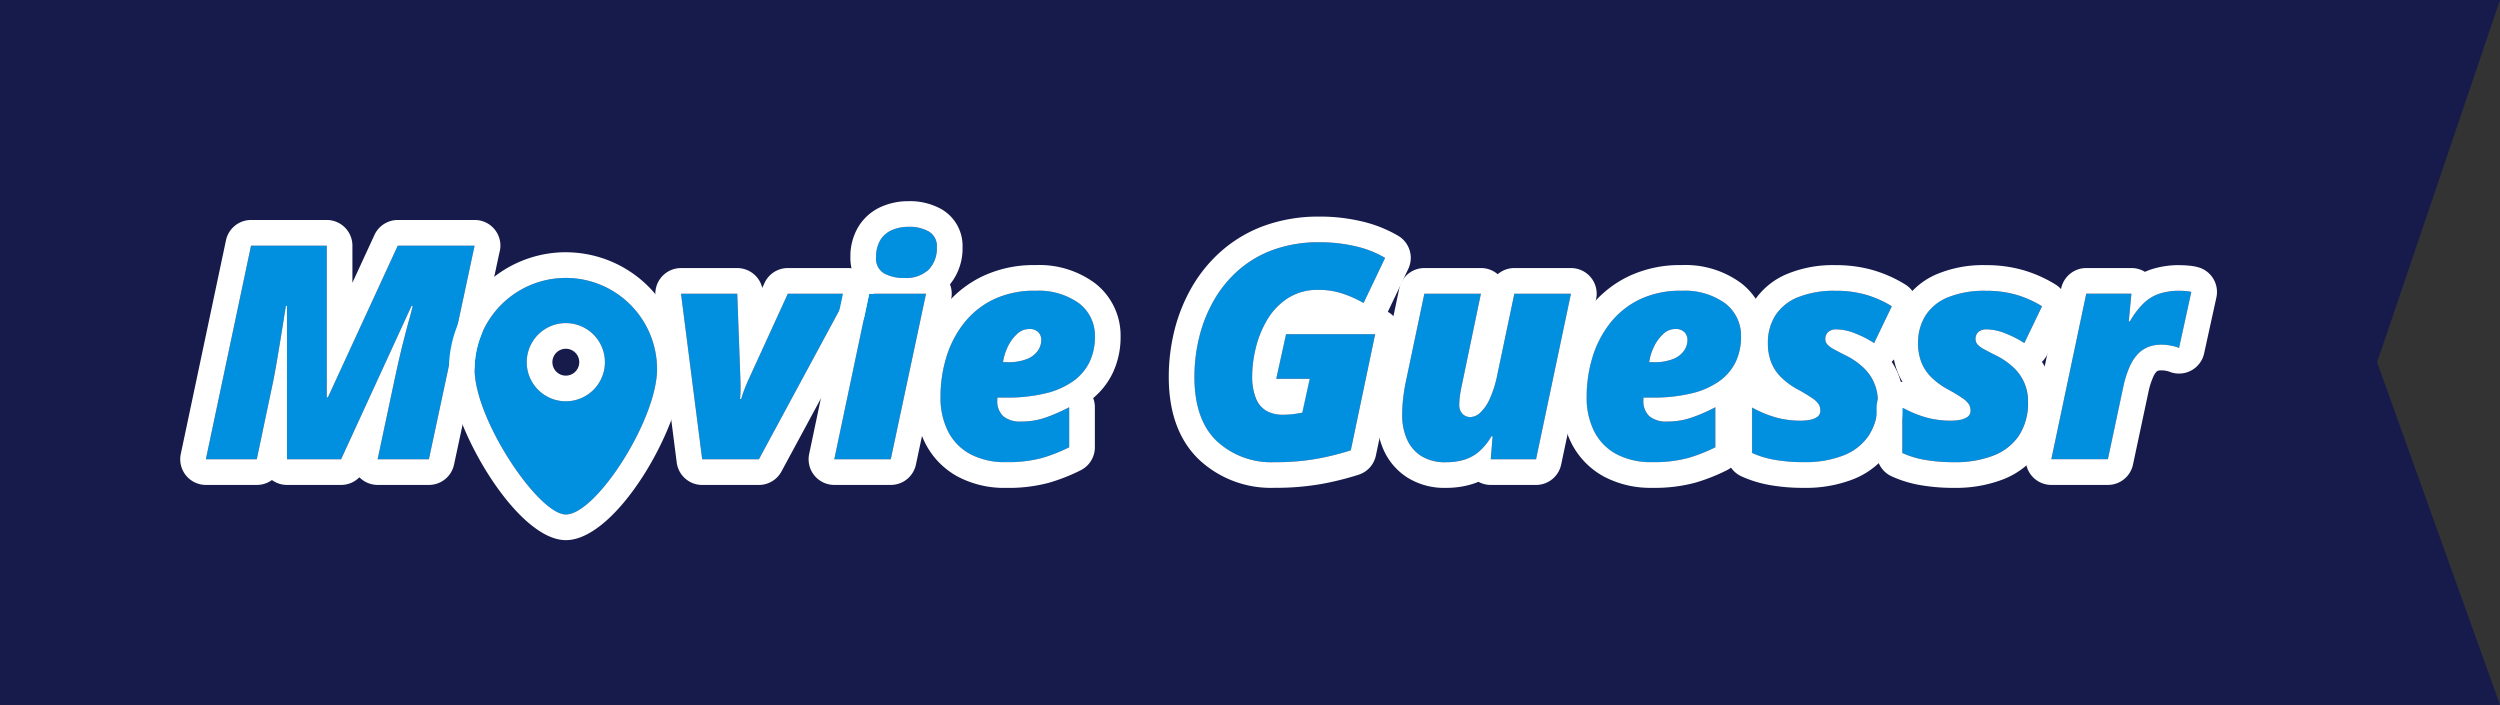 <svg xmlns="http://www.w3.org/2000/svg" xmlns:xlink="http://www.w3.org/1999/xlink" width="255.353" height="72" viewBox="0 0 255.353 72">
  <rect x="0" y="0" width="255.353" height="72" fill="#333333" stroke="none"/>
  <defs>
    <clipPath id="clip-path">
      <rect id="Rectangle_15" data-name="Rectangle 15" width="255.353" height="71.999" fill="none"/>
    </clipPath>
  </defs>
  <g id="Groupe_10" data-name="Groupe 10" transform="translate(0 0)">
    <path id="Tracé_47" data-name="Tracé 47" d="M0,0V72H255.353L242.8,37,255.353,0Z" fill="#161b4b"/>
    <g id="Groupe_9" data-name="Groupe 9" transform="translate(0 0)">
      <g id="Groupe_8" data-name="Groupe 8" transform="translate(0 0)" clip-path="url(#clip-path)">
        <path id="Tracé_48" data-name="Tracé 48" d="M12.034,36.175l4.612-21.819h7.732V29.847H24.5L31.63,14.356h7.85L34.809,36.175H29.57l1.748-8.193q.49-2.283.865-3.745T32.8,21.9c.164-.582.283-1.042.353-1.381h-.119L25.84,36.175H20.318V20.52H20.2q-.239,1.539-.463,2.919c-.149.919-.294,1.772-.428,2.559s-.264,1.508-.393,2.164l-1.686,8.015Z" transform="translate(8.997 10.733)" fill="#0090df"/>
        <path id="Tracé_49" data-name="Tracé 49" d="M40.6,15.478h.009m-.009,0L35.931,37.3H30.693L32.439,29.1q.493-2.283.865-3.745c.25-.975.453-1.753.617-2.335s.283-1.043.353-1.381h-.119L26.962,37.3H21.439V21.642H21.32q-.239,1.536-.463,2.917c-.149.921-.294,1.774-.426,2.56s-.264,1.506-.393,2.164L18.351,37.3h-5.2l4.614-21.819H25.5V30.97h.119l7.134-15.491H40.6m.009-2.621H32.752a2.622,2.622,0,0,0-2.38,1.526L28.12,19.269V15.478A2.621,2.621,0,0,0,25.5,12.857h-7.73a2.622,2.622,0,0,0-2.566,2.08L10.591,36.754a2.622,2.622,0,0,0,2.564,3.165h5.2a2.621,2.621,0,0,0,1.545-.5,2.6,2.6,0,0,0,1.543.5h5.523a2.618,2.618,0,0,0,1.865-.781,2.628,2.628,0,0,0,1.866.781h5.238a2.622,2.622,0,0,0,2.564-2.073l4.638-21.667a2.58,2.58,0,0,0,.1-.7,2.619,2.619,0,0,0-2.618-2.621M40.6,18.1h0Z" transform="translate(7.876 9.612)" fill="#fff"/>
        <path id="Tracé_50" data-name="Tracé 50" d="M41.965,34.074,39.8,17.166h5.745l.315,8.506c.009.259.017.523.023.792s0,.524-.009.769-.024.475-.044.694h.119a6.009,6.009,0,0,1,.21-.664c.089-.245.184-.488.283-.732s.189-.449.269-.619l4-8.745h6.178L47.755,34.074Z" transform="translate(29.757 12.834)" fill="#0090df"/>
        <path id="Tracé_51" data-name="Tracé 51" d="M58.01,18.287,48.877,35.2h-5.79L40.922,18.287h5.746l.313,8.506c.01.259.017.523.023.792s0,.524-.007.769-.024.475-.045.694h.121a6.365,6.365,0,0,1,.208-.664c.089-.245.185-.488.283-.732s.19-.449.269-.619l4-8.745Zm0-2.621H51.832A2.62,2.62,0,0,0,49.449,17.2l-.227.495a2.623,2.623,0,0,0-2.553-2.026H40.922a2.619,2.619,0,0,0-2.6,2.954l2.164,16.908a2.622,2.622,0,0,0,2.6,2.289h5.79a2.622,2.622,0,0,0,2.307-1.375l9.133-16.908a2.623,2.623,0,0,0-2.307-3.868m0,5.243h0Z" transform="translate(28.636 11.713)" fill="#fff"/>
        <path id="Tracé_52" data-name="Tracé 52" d="M48.759,37,52.326,20.09h5.8L54.533,37Zm7.118-18.52a4.032,4.032,0,0,1-2.038-.47,1.729,1.729,0,0,1-.813-1.634,3.352,3.352,0,0,1,.4-1.709,2.579,2.579,0,0,1,1.155-1.052,4.219,4.219,0,0,1,1.814-.358,4.037,4.037,0,0,1,1.992.47,1.711,1.711,0,0,1,.842,1.634,3.135,3.135,0,0,1-.82,2.261,3.367,3.367,0,0,1-2.538.858" transform="translate(36.454 9.91)" fill="#0090df"/>
        <path id="Tracé_53" data-name="Tracé 53" d="M57.521,14.376a4.027,4.027,0,0,1,1.992.47,1.711,1.711,0,0,1,.844,1.634,3.139,3.139,0,0,1-.821,2.261A3.365,3.365,0,0,1,57,19.6a4.027,4.027,0,0,1-2.038-.47A1.73,1.73,0,0,1,54.15,17.5a3.352,3.352,0,0,1,.4-1.709,2.583,2.583,0,0,1,1.157-1.052,4.179,4.179,0,0,1,1.812-.358m1.732,6.835-3.6,16.908H49.88l3.567-16.908h5.806m-1.732-9.456a6.808,6.808,0,0,0-2.938.612,5.179,5.179,0,0,0-2.3,2.1,5.93,5.93,0,0,0-.757,3.025,5.023,5.023,0,0,0,.269,1.678,2.63,2.63,0,0,0-.916,1.5L47.316,37.578a2.62,2.62,0,0,0,2.564,3.163h5.776a2.62,2.62,0,0,0,2.564-2.076l3.6-16.908a2.609,2.609,0,0,0-.122-1.5,5.816,5.816,0,0,0,1.285-3.777,4.329,4.329,0,0,0-2.188-3.923,6.621,6.621,0,0,0-3.27-.8m1.732,12.078h0Z" transform="translate(35.333 8.789)" fill="#fff"/>
        <path id="Tracé_54" data-name="Tracé 54" d="M61.653,34.5a7.549,7.549,0,0,1-3.626-.806,5.412,5.412,0,0,1-2.277-2.307,7.639,7.639,0,0,1-.783-3.574,13.784,13.784,0,0,1,.589-4.014,10.594,10.594,0,0,1,1.791-3.476,8.562,8.562,0,0,1,3.022-2.433,9.6,9.6,0,0,1,4.283-.9,7.014,7.014,0,0,1,4.47,1.285A4.141,4.141,0,0,1,70.741,21.7a5.9,5.9,0,0,1-.537,2.545,5.159,5.159,0,0,1-1.65,1.963,8.114,8.114,0,0,1-2.828,1.262,16.549,16.549,0,0,1-4.074.44h-.881v.238a2.115,2.115,0,0,0,.612,1.672,2.713,2.713,0,0,0,1.835.537,7.549,7.549,0,0,0,2.433-.388,17.264,17.264,0,0,0,2.462-1.075v4.089a16.179,16.179,0,0,1-2.8,1.1,13.469,13.469,0,0,1-3.656.418m-.3-10.208h.433a5.09,5.09,0,0,0,2.059-.343,2.393,2.393,0,0,0,1.089-.867,1.935,1.935,0,0,0,.329-1.043,1.163,1.163,0,0,0-.3-.807,1.238,1.238,0,0,0-.956-.327,1.8,1.8,0,0,0-1.239.521,4.259,4.259,0,0,0-.94,1.307,5.272,5.272,0,0,0-.477,1.559" transform="translate(41.096 12.706)" fill="#0090df"/>
        <path id="Tracé_55" data-name="Tracé 55" d="M65.774,18.116a7.028,7.028,0,0,1,4.47,1.283,4.146,4.146,0,0,1,1.618,3.418,5.9,5.9,0,0,1-.537,2.545,5.172,5.172,0,0,1-1.65,1.963,8.113,8.113,0,0,1-2.828,1.26,16.549,16.549,0,0,1-4.074.44h-.881v.239a2.105,2.105,0,0,0,.612,1.671,2.71,2.71,0,0,0,1.835.538,7.548,7.548,0,0,0,2.433-.388,17.35,17.35,0,0,0,2.462-1.075V34.1a16.18,16.18,0,0,1-2.8,1.1,13.469,13.469,0,0,1-3.656.418,7.549,7.549,0,0,1-3.626-.806,5.421,5.421,0,0,1-2.277-2.307,7.623,7.623,0,0,1-.783-3.574,13.725,13.725,0,0,1,.589-4.014,10.62,10.62,0,0,1,1.791-3.478,8.6,8.6,0,0,1,3.022-2.433,9.621,9.621,0,0,1,4.283-.895m-3.3,7.3h.432a5.09,5.09,0,0,0,2.06-.344,2.4,2.4,0,0,0,1.089-.865,1.951,1.951,0,0,0,.329-1.045,1.153,1.153,0,0,0-.3-.806,1.235,1.235,0,0,0-.954-.329,1.8,1.8,0,0,0-1.239.523,4.222,4.222,0,0,0-.94,1.305,5.283,5.283,0,0,0-.477,1.561m3.3-9.92a12.237,12.237,0,0,0-5.44,1.164,11.223,11.223,0,0,0-3.93,3.172A13.256,13.256,0,0,0,54.17,24.16a16.405,16.405,0,0,0-.7,4.776,10.234,10.234,0,0,0,1.082,4.789,8,8,0,0,0,3.354,3.4,10.141,10.141,0,0,0,4.872,1.122,15.87,15.87,0,0,0,4.383-.521,18.868,18.868,0,0,0,3.261-1.285A2.62,2.62,0,0,0,71.857,34.1V30.011a2.625,2.625,0,0,0-.171-.935,7.671,7.671,0,0,0,2.012-2.6,8.525,8.525,0,0,0,.786-3.661,6.751,6.751,0,0,0-2.613-5.472,9.562,9.562,0,0,0-6.1-1.851" transform="translate(39.974 11.585)" fill="#fff"/>
        <path id="Tracé_56" data-name="Tracé 56" d="M78,36.621a8.162,8.162,0,0,1-5.947-2.186q-2.247-2.186-2.246-6.513a16.928,16.928,0,0,1,.5-4.112,14.494,14.494,0,0,1,1.506-3.754,12.064,12.064,0,0,1,2.531-3.074,11.221,11.221,0,0,1,3.581-2.074A13.688,13.688,0,0,1,82.6,14.16a15.916,15.916,0,0,1,3.626.4,10.666,10.666,0,0,1,3.06,1.194l-2.2,4.612a11.372,11.372,0,0,0-2.1-.949,7.637,7.637,0,0,0-2.471-.395,5.621,5.621,0,0,0-3.216.881,6.77,6.77,0,0,0-2.1,2.246,10.444,10.444,0,0,0-1.141,2.88,12.455,12.455,0,0,0-.351,2.8,6,6,0,0,0,.358,2.246,2.563,2.563,0,0,0,1.052,1.285,3.318,3.318,0,0,0,1.709.411,7.772,7.772,0,0,0,.993-.052q.4-.052.993-.157l.76-3.462H78.165l1-4.551h9.1L85.776,35.411a27.3,27.3,0,0,1-3.448.858A23.747,23.747,0,0,1,78,36.621" transform="translate(52.191 10.587)" fill="#0090df"/>
        <path id="Tracé_57" data-name="Tracé 57" d="M83.72,15.281a15.917,15.917,0,0,1,3.626.4,10.636,10.636,0,0,1,3.06,1.194l-2.2,4.61a11.487,11.487,0,0,0-2.1-.947,7.59,7.59,0,0,0-2.471-.395,5.621,5.621,0,0,0-3.216.881,6.77,6.77,0,0,0-2.1,2.246,10.444,10.444,0,0,0-1.141,2.88,12.444,12.444,0,0,0-.351,2.8A6,6,0,0,0,77.2,31.2a2.571,2.571,0,0,0,1.052,1.285,3.318,3.318,0,0,0,1.709.409,8.153,8.153,0,0,0,.993-.051q.4-.052.993-.157l.76-3.462H79.288l1-4.553h9.1L86.9,36.533a27.6,27.6,0,0,1-3.448.858,23.747,23.747,0,0,1-4.327.351,8.162,8.162,0,0,1-5.947-2.186Q70.93,33.37,70.93,29.041a16.914,16.914,0,0,1,.5-4.11,14.494,14.494,0,0,1,1.506-3.754A12.064,12.064,0,0,1,75.467,18.1a11.17,11.17,0,0,1,3.581-2.074,13.646,13.646,0,0,1,4.671-.746m0-2.621a16.314,16.314,0,0,0-5.564.9,13.791,13.791,0,0,0-4.411,2.564,14.7,14.7,0,0,0-3.078,3.738,17.223,17.223,0,0,0-1.781,4.43,19.681,19.681,0,0,0-.577,4.745c0,3.607,1.022,6.43,3.039,8.394a10.724,10.724,0,0,0,7.775,2.929,26.509,26.509,0,0,0,4.808-.395,30.3,30.3,0,0,0,3.775-.942,2.621,2.621,0,0,0,1.758-1.956l2.492-11.863a2.626,2.626,0,0,0-.53-2.192,2.6,2.6,0,0,0-.741-.627L92.772,18a2.621,2.621,0,0,0-1.026-3.378,13.291,13.291,0,0,0-3.806-1.494,18.64,18.64,0,0,0-4.221-.472" transform="translate(51.071 9.465)" fill="#fff"/>
        <path id="Tracé_58" data-name="Tracé 58" d="M86.414,34.373a4.51,4.51,0,0,1-2.552-.657,3.873,3.873,0,0,1-1.449-1.746,6.057,6.057,0,0,1-.461-2.387,14.821,14.821,0,0,1,.1-1.739c.068-.592.159-1.152.267-1.679l1.9-9h5.774L88.07,26.374q-.089.388-.187.986a6.976,6.976,0,0,0-.1,1.118,1.275,1.275,0,0,0,.336.963,1.117,1.117,0,0,0,.8.32,1.552,1.552,0,0,0,1.022-.461,4.5,4.5,0,0,0,.97-1.433,11.382,11.382,0,0,0,.767-2.478l1.732-8.223h5.776L95.622,34.074H91l.194-2.358h-.121a6.138,6.138,0,0,1-1.223,1.529,4.19,4.19,0,0,1-1.515.858,6.272,6.272,0,0,1-1.917.269" transform="translate(61.271 12.834)" fill="#0090df"/>
        <path id="Tracé_59" data-name="Tracé 59" d="M100.309,18.287h.009m-.009,0L96.743,35.2H92.117l.194-2.358h-.119a6.142,6.142,0,0,1-1.225,1.529,4.2,4.2,0,0,1-1.513.858,6.292,6.292,0,0,1-1.919.269,4.514,4.514,0,0,1-2.552-.657,3.859,3.859,0,0,1-1.447-1.746,6.033,6.033,0,0,1-.463-2.387,14.818,14.818,0,0,1,.1-1.739q.1-.889.269-1.679l1.894-9h5.776L89.191,27.5q-.089.388-.187.984a7.013,7.013,0,0,0-.1,1.12,1.275,1.275,0,0,0,.336.963,1.117,1.117,0,0,0,.8.32,1.547,1.547,0,0,0,1.022-.463,4.474,4.474,0,0,0,.97-1.431A11.375,11.375,0,0,0,92.8,26.51l1.73-8.223h5.776m-9.193,0h.009m9.193-2.621H94.533a2.618,2.618,0,0,0-1.706.631,2.6,2.6,0,0,0-1.7-.631H85.341a2.622,2.622,0,0,0-2.566,2.081l-1.894,9c-.126.606-.229,1.248-.308,1.914a17.74,17.74,0,0,0-.122,2.045,8.672,8.672,0,0,0,.671,3.411,6.463,6.463,0,0,0,2.407,2.9,7.084,7.084,0,0,0,4.006,1.1,8.948,8.948,0,0,0,2.714-.393c.208-.066.412-.142.612-.227a2.6,2.6,0,0,0,1.257.322h4.626a2.622,2.622,0,0,0,2.566-2.08l3.534-16.758a2.585,2.585,0,0,0,.094-.692,2.619,2.619,0,0,0-2.618-2.621m-.009,5.243h0Z" transform="translate(60.149 11.713)" fill="#fff"/>
        <path id="Tracé_60" data-name="Tracé 60" d="M99.414,34.5a7.549,7.549,0,0,1-3.626-.806,5.412,5.412,0,0,1-2.277-2.307,7.639,7.639,0,0,1-.783-3.574,13.783,13.783,0,0,1,.589-4.014,10.594,10.594,0,0,1,1.791-3.476,8.562,8.562,0,0,1,3.022-2.433,9.6,9.6,0,0,1,4.283-.9,7.014,7.014,0,0,1,4.47,1.285A4.141,4.141,0,0,1,108.5,21.7a5.9,5.9,0,0,1-.537,2.545,5.159,5.159,0,0,1-1.65,1.963,8.114,8.114,0,0,1-2.828,1.262,16.549,16.549,0,0,1-4.074.44h-.881v.238a2.115,2.115,0,0,0,.612,1.672,2.713,2.713,0,0,0,1.835.537,7.549,7.549,0,0,0,2.433-.388,17.264,17.264,0,0,0,2.462-1.075v4.089a16.18,16.18,0,0,1-2.8,1.1,13.469,13.469,0,0,1-3.656.418m-.3-10.208h.433a5.09,5.09,0,0,0,2.059-.343,2.393,2.393,0,0,0,1.089-.867,1.935,1.935,0,0,0,.329-1.043,1.163,1.163,0,0,0-.3-.807,1.239,1.239,0,0,0-.956-.327,1.8,1.8,0,0,0-1.239.521,4.259,4.259,0,0,0-.94,1.307,5.272,5.272,0,0,0-.477,1.559" transform="translate(69.327 12.706)" fill="#0090df"/>
        <path id="Tracé_61" data-name="Tracé 61" d="M103.535,18.116a7.028,7.028,0,0,1,4.47,1.283,4.146,4.146,0,0,1,1.618,3.418,5.9,5.9,0,0,1-.537,2.545,5.171,5.171,0,0,1-1.65,1.963,8.113,8.113,0,0,1-2.828,1.26,16.549,16.549,0,0,1-4.074.44h-.881v.239a2.105,2.105,0,0,0,.612,1.671,2.71,2.71,0,0,0,1.835.538,7.549,7.549,0,0,0,2.433-.388A17.35,17.35,0,0,0,107,30.011V34.1a16.18,16.18,0,0,1-2.8,1.1,13.469,13.469,0,0,1-3.656.418,7.544,7.544,0,0,1-3.626-.806,5.421,5.421,0,0,1-2.277-2.307,7.623,7.623,0,0,1-.783-3.574,13.725,13.725,0,0,1,.589-4.014,10.62,10.62,0,0,1,1.791-3.478,8.6,8.6,0,0,1,3.022-2.433,9.621,9.621,0,0,1,4.283-.895m-3.3,7.3h.432a5.09,5.09,0,0,0,2.06-.344,2.4,2.4,0,0,0,1.089-.865,1.95,1.95,0,0,0,.329-1.045,1.153,1.153,0,0,0-.3-.806,1.235,1.235,0,0,0-.954-.329,1.8,1.8,0,0,0-1.239.523,4.222,4.222,0,0,0-.94,1.305,5.282,5.282,0,0,0-.477,1.561m3.3-9.92a12.237,12.237,0,0,0-5.44,1.164,11.223,11.223,0,0,0-3.93,3.172,13.256,13.256,0,0,0-2.233,4.329,16.4,16.4,0,0,0-.7,4.776,10.234,10.234,0,0,0,1.082,4.789,8,8,0,0,0,3.354,3.4,10.141,10.141,0,0,0,4.872,1.122,15.87,15.87,0,0,0,4.383-.521,18.868,18.868,0,0,0,3.261-1.285,2.62,2.62,0,0,0,1.438-2.338V30.011a2.625,2.625,0,0,0-.171-.935,7.671,7.671,0,0,0,2.012-2.6,8.525,8.525,0,0,0,.786-3.661,6.751,6.751,0,0,0-2.613-5.472,9.562,9.562,0,0,0-6.1-1.851" transform="translate(68.206 11.585)" fill="#fff"/>
        <path id="Tracé_62" data-name="Tracé 62" d="M107.716,34.5a17.044,17.044,0,0,1-3.008-.239,9.277,9.277,0,0,1-2.305-.7V28.919a11.136,11.136,0,0,0,2.552,1.045,9.685,9.685,0,0,0,2.389.3,6.017,6.017,0,0,0,.835-.068,2.109,2.109,0,0,0,.835-.29.753.753,0,0,0,.358-.687,1.225,1.225,0,0,0-.157-.619,2.219,2.219,0,0,0-.648-.627,16.5,16.5,0,0,0-1.522-.918,7.43,7.43,0,0,1-1.716-1.269,4.432,4.432,0,0,1-.993-1.529,5.349,5.349,0,0,1-.322-1.919,5.206,5.206,0,0,1,.746-2.8,4.891,4.891,0,0,1,2.291-1.872,9.805,9.805,0,0,1,3.9-.673,11.066,11.066,0,0,1,3.044.4,10.558,10.558,0,0,1,2.672,1.187l-1.807,3.759a10.47,10.47,0,0,0-1.9-.977,5.322,5.322,0,0,0-1.949-.425,1.258,1.258,0,0,0-.828.253.936.936,0,0,0-.306.76.8.8,0,0,0,.2.523,2.314,2.314,0,0,0,.65.486q.448.246,1.148.6a7.37,7.37,0,0,1,1.889,1.283,4.808,4.808,0,0,1,1.1,1.582,4.877,4.877,0,0,1,.365,1.91,6.029,6.029,0,0,1-.926,3.455A5.525,5.525,0,0,1,111.7,33.83a10.747,10.747,0,0,1-3.985.671" transform="translate(76.561 12.706)" fill="#0090df"/>
        <path id="Tracé_63" data-name="Tracé 63" d="M112.076,18.116a11.068,11.068,0,0,1,3.044.395,10.648,10.648,0,0,1,2.672,1.187l-1.807,3.761a10.361,10.361,0,0,0-1.9-.977,5.327,5.327,0,0,0-1.949-.426,1.258,1.258,0,0,0-.828.255.933.933,0,0,0-.306.76.8.8,0,0,0,.2.523,2.281,2.281,0,0,0,.65.484c.3.164.682.367,1.148.6a7.373,7.373,0,0,1,1.889,1.285,4.638,4.638,0,0,1,1.47,3.492,6.029,6.029,0,0,1-.926,3.455,5.522,5.522,0,0,1-2.611,2.036,10.71,10.71,0,0,1-3.985.673,17.044,17.044,0,0,1-3.008-.239,9.351,9.351,0,0,1-2.305-.7V30.041a11.136,11.136,0,0,0,2.552,1.045,9.679,9.679,0,0,0,2.387.3,5.991,5.991,0,0,0,.837-.066,2.136,2.136,0,0,0,.835-.29.755.755,0,0,0,.358-.687,1.236,1.236,0,0,0-.157-.62,2.217,2.217,0,0,0-.648-.626,16.5,16.5,0,0,0-1.522-.918,7.43,7.43,0,0,1-1.716-1.269,4.4,4.4,0,0,1-.993-1.531,5.332,5.332,0,0,1-.322-1.917,5.2,5.2,0,0,1,.746-2.8,4.894,4.894,0,0,1,2.291-1.873,9.838,9.838,0,0,1,3.9-.671m0-2.621a12.239,12.239,0,0,0-4.948.89,7.465,7.465,0,0,0-3.473,2.894,7.794,7.794,0,0,0-1.141,4.18,7.987,7.987,0,0,0,.493,2.85,6.857,6.857,0,0,0,.542,1.11h-.024a2.622,2.622,0,0,0-2.621,2.621v4.642a2.621,2.621,0,0,0,1.506,2.372,12,12,0,0,0,2.954.909,19.638,19.638,0,0,0,3.474.281,13.373,13.373,0,0,0,4.955-.858,8.124,8.124,0,0,0,3.812-3,8.6,8.6,0,0,0,1.377-4.925,7.472,7.472,0,0,0-.573-2.931,7.009,7.009,0,0,0-.624-1.16,2.627,2.627,0,0,0,.566-.774l1.805-3.761a2.623,2.623,0,0,0-.987-3.366,13.364,13.364,0,0,0-3.329-1.475,13.7,13.7,0,0,0-3.763-.5" transform="translate(75.439 11.585)" fill="#fff"/>
        <path id="Tracé_64" data-name="Tracé 64" d="M116.495,34.5a17.044,17.044,0,0,1-3.008-.239,9.277,9.277,0,0,1-2.305-.7V28.919a11.136,11.136,0,0,0,2.552,1.045,9.685,9.685,0,0,0,2.389.3,6.017,6.017,0,0,0,.835-.068,2.109,2.109,0,0,0,.835-.29.753.753,0,0,0,.358-.687,1.225,1.225,0,0,0-.157-.619,2.218,2.218,0,0,0-.648-.627,16.5,16.5,0,0,0-1.522-.918,7.43,7.43,0,0,1-1.716-1.269,4.433,4.433,0,0,1-.993-1.529,5.349,5.349,0,0,1-.322-1.919,5.206,5.206,0,0,1,.746-2.8,4.891,4.891,0,0,1,2.291-1.872,9.805,9.805,0,0,1,3.9-.673,11.066,11.066,0,0,1,3.044.4,10.558,10.558,0,0,1,2.672,1.187l-1.807,3.759a10.47,10.47,0,0,0-1.9-.977,5.322,5.322,0,0,0-1.949-.425,1.258,1.258,0,0,0-.828.253.936.936,0,0,0-.306.76.8.8,0,0,0,.2.523,2.314,2.314,0,0,0,.65.486q.448.246,1.148.6a7.37,7.37,0,0,1,1.889,1.283,4.808,4.808,0,0,1,1.1,1.582,4.877,4.877,0,0,1,.365,1.91,6.029,6.029,0,0,1-.926,3.455,5.525,5.525,0,0,1-2.611,2.038,10.747,10.747,0,0,1-3.985.671" transform="translate(83.124 12.706)" fill="#0090df"/>
        <path id="Tracé_65" data-name="Tracé 65" d="M120.855,18.116a11.068,11.068,0,0,1,3.044.395,10.648,10.648,0,0,1,2.672,1.187l-1.807,3.761a10.36,10.36,0,0,0-1.9-.977,5.327,5.327,0,0,0-1.949-.426,1.258,1.258,0,0,0-.828.255.933.933,0,0,0-.306.76.8.8,0,0,0,.2.523,2.281,2.281,0,0,0,.65.484c.3.164.682.367,1.148.6a7.373,7.373,0,0,1,1.889,1.285,4.638,4.638,0,0,1,1.47,3.492,6.029,6.029,0,0,1-.926,3.455A5.522,5.522,0,0,1,121.6,34.95a10.71,10.71,0,0,1-3.985.673,17.044,17.044,0,0,1-3.008-.239,9.351,9.351,0,0,1-2.305-.7V30.041a11.136,11.136,0,0,0,2.552,1.045,9.679,9.679,0,0,0,2.387.3,5.991,5.991,0,0,0,.837-.066,2.136,2.136,0,0,0,.835-.29.755.755,0,0,0,.358-.687,1.236,1.236,0,0,0-.157-.62,2.217,2.217,0,0,0-.648-.626,16.5,16.5,0,0,0-1.522-.918,7.43,7.43,0,0,1-1.716-1.269,4.4,4.4,0,0,1-.993-1.531,5.332,5.332,0,0,1-.322-1.917,5.2,5.2,0,0,1,.746-2.8,4.894,4.894,0,0,1,2.291-1.873,9.838,9.838,0,0,1,3.9-.671m0-2.621a12.239,12.239,0,0,0-4.948.89,7.465,7.465,0,0,0-3.473,2.894,7.794,7.794,0,0,0-1.141,4.18,7.987,7.987,0,0,0,.493,2.85,6.857,6.857,0,0,0,.542,1.11H112.3a2.622,2.622,0,0,0-2.621,2.621v4.642a2.621,2.621,0,0,0,1.506,2.372,12,12,0,0,0,2.954.909,19.638,19.638,0,0,0,3.474.281,13.373,13.373,0,0,0,4.955-.858,8.124,8.124,0,0,0,3.812-3,8.6,8.6,0,0,0,1.377-4.925,7.472,7.472,0,0,0-.573-2.931,7.009,7.009,0,0,0-.624-1.16,2.627,2.627,0,0,0,.566-.774l1.805-3.761a2.623,2.623,0,0,0-.987-3.366,13.365,13.365,0,0,0-3.329-1.475,13.7,13.7,0,0,0-3.763-.5" transform="translate(82.003 11.585)" fill="#fff"/>
        <path id="Tracé_66" data-name="Tracé 66" d="M119.892,34.2l3.567-16.908h4.612l-.269,2.821h.119a8.248,8.248,0,0,1,1.433-1.873,4.3,4.3,0,0,1,1.618-.963A6.661,6.661,0,0,1,133,17c.218,0,.449.012.694.037a2.9,2.9,0,0,1,.5.082l-1.255,5.717a4.576,4.576,0,0,0-.806-.231,5.16,5.16,0,0,0-1.029-.1,3.619,3.619,0,0,0-1.262.217,2.969,2.969,0,0,0-1.073.7,4.526,4.526,0,0,0-.867,1.314,10.217,10.217,0,0,0-.648,2.036L125.668,34.2Z" transform="translate(89.636 12.706)" fill="#0090df"/>
        <path id="Tracé_67" data-name="Tracé 67" d="M134.116,18.116c.218,0,.451.012.694.037a2.836,2.836,0,0,1,.5.082l-1.253,5.717a4.576,4.576,0,0,0-.806-.231,5.178,5.178,0,0,0-1.031-.1,3.609,3.609,0,0,0-1.26.217,2.938,2.938,0,0,0-1.075.7,4.489,4.489,0,0,0-.865,1.314,10.325,10.325,0,0,0-.65,2.036l-1.582,7.433h-5.776l3.567-16.908h4.612l-.269,2.821h.121a8.2,8.2,0,0,1,1.431-1.873,4.273,4.273,0,0,1,1.62-.963,6.649,6.649,0,0,1,2.022-.283m-4.925.3h.009m4.916-2.92a9.308,9.308,0,0,0-2.819.407,6.985,6.985,0,0,0-.725.28,2.6,2.6,0,0,0-1.372-.388h-4.621a2.619,2.619,0,0,0-2.564,2.08l-3.567,16.908a2.62,2.62,0,0,0,2.564,3.163h5.776a2.62,2.62,0,0,0,2.564-2.076l1.582-7.431a7.767,7.767,0,0,1,.468-1.489,1.938,1.938,0,0,1,.337-.554.416.416,0,0,1,.124-.094,1,1,0,0,1,.357-.056,2.567,2.567,0,0,1,.509.045,2.137,2.137,0,0,1,.336.087,2.621,2.621,0,0,0,3.553-1.865L137.87,18.8a2.621,2.621,0,0,0-1.732-3.05,4.9,4.9,0,0,0-1.063-.2,9.306,9.306,0,0,0-.959-.051" transform="translate(88.514 11.585)" fill="#fff"/>
        <path id="Tracé_68" data-name="Tracé 68" d="M37.056,16.244a9.317,9.317,0,0,0-9.317,9.317c0,5.145,6.52,14.844,9.317,14.844,3.1,0,9.317-9.7,9.317-14.844a9.317,9.317,0,0,0-9.317-9.317m0,12.6a3.993,3.993,0,1,1,3.993-3.993,3.993,3.993,0,0,1-3.993,3.993" transform="translate(20.739 12.145)" fill="#0090df"/>
        <path id="Tracé_69" data-name="Tracé 69" d="M38.177,17.365a9.317,9.317,0,0,1,9.317,9.317c0,5.145-6.218,14.844-9.317,14.844-2.8,0-9.317-9.7-9.317-14.844a9.317,9.317,0,0,1,9.317-9.317m0,12.6a3.993,3.993,0,1,0-3.993-3.993,3.993,3.993,0,0,0,3.993,3.993m0-15.225A11.951,11.951,0,0,0,26.239,26.682c0,5.482,6.812,17.466,11.938,17.466,5.25,0,11.938-11.84,11.938-17.466A11.951,11.951,0,0,0,38.177,14.744m0,12.6a1.372,1.372,0,1,1,1.372-1.372,1.373,1.373,0,0,1-1.372,1.372" transform="translate(19.617 11.023)" fill="#fff"/>
      </g>
    </g>
  </g>
</svg>
